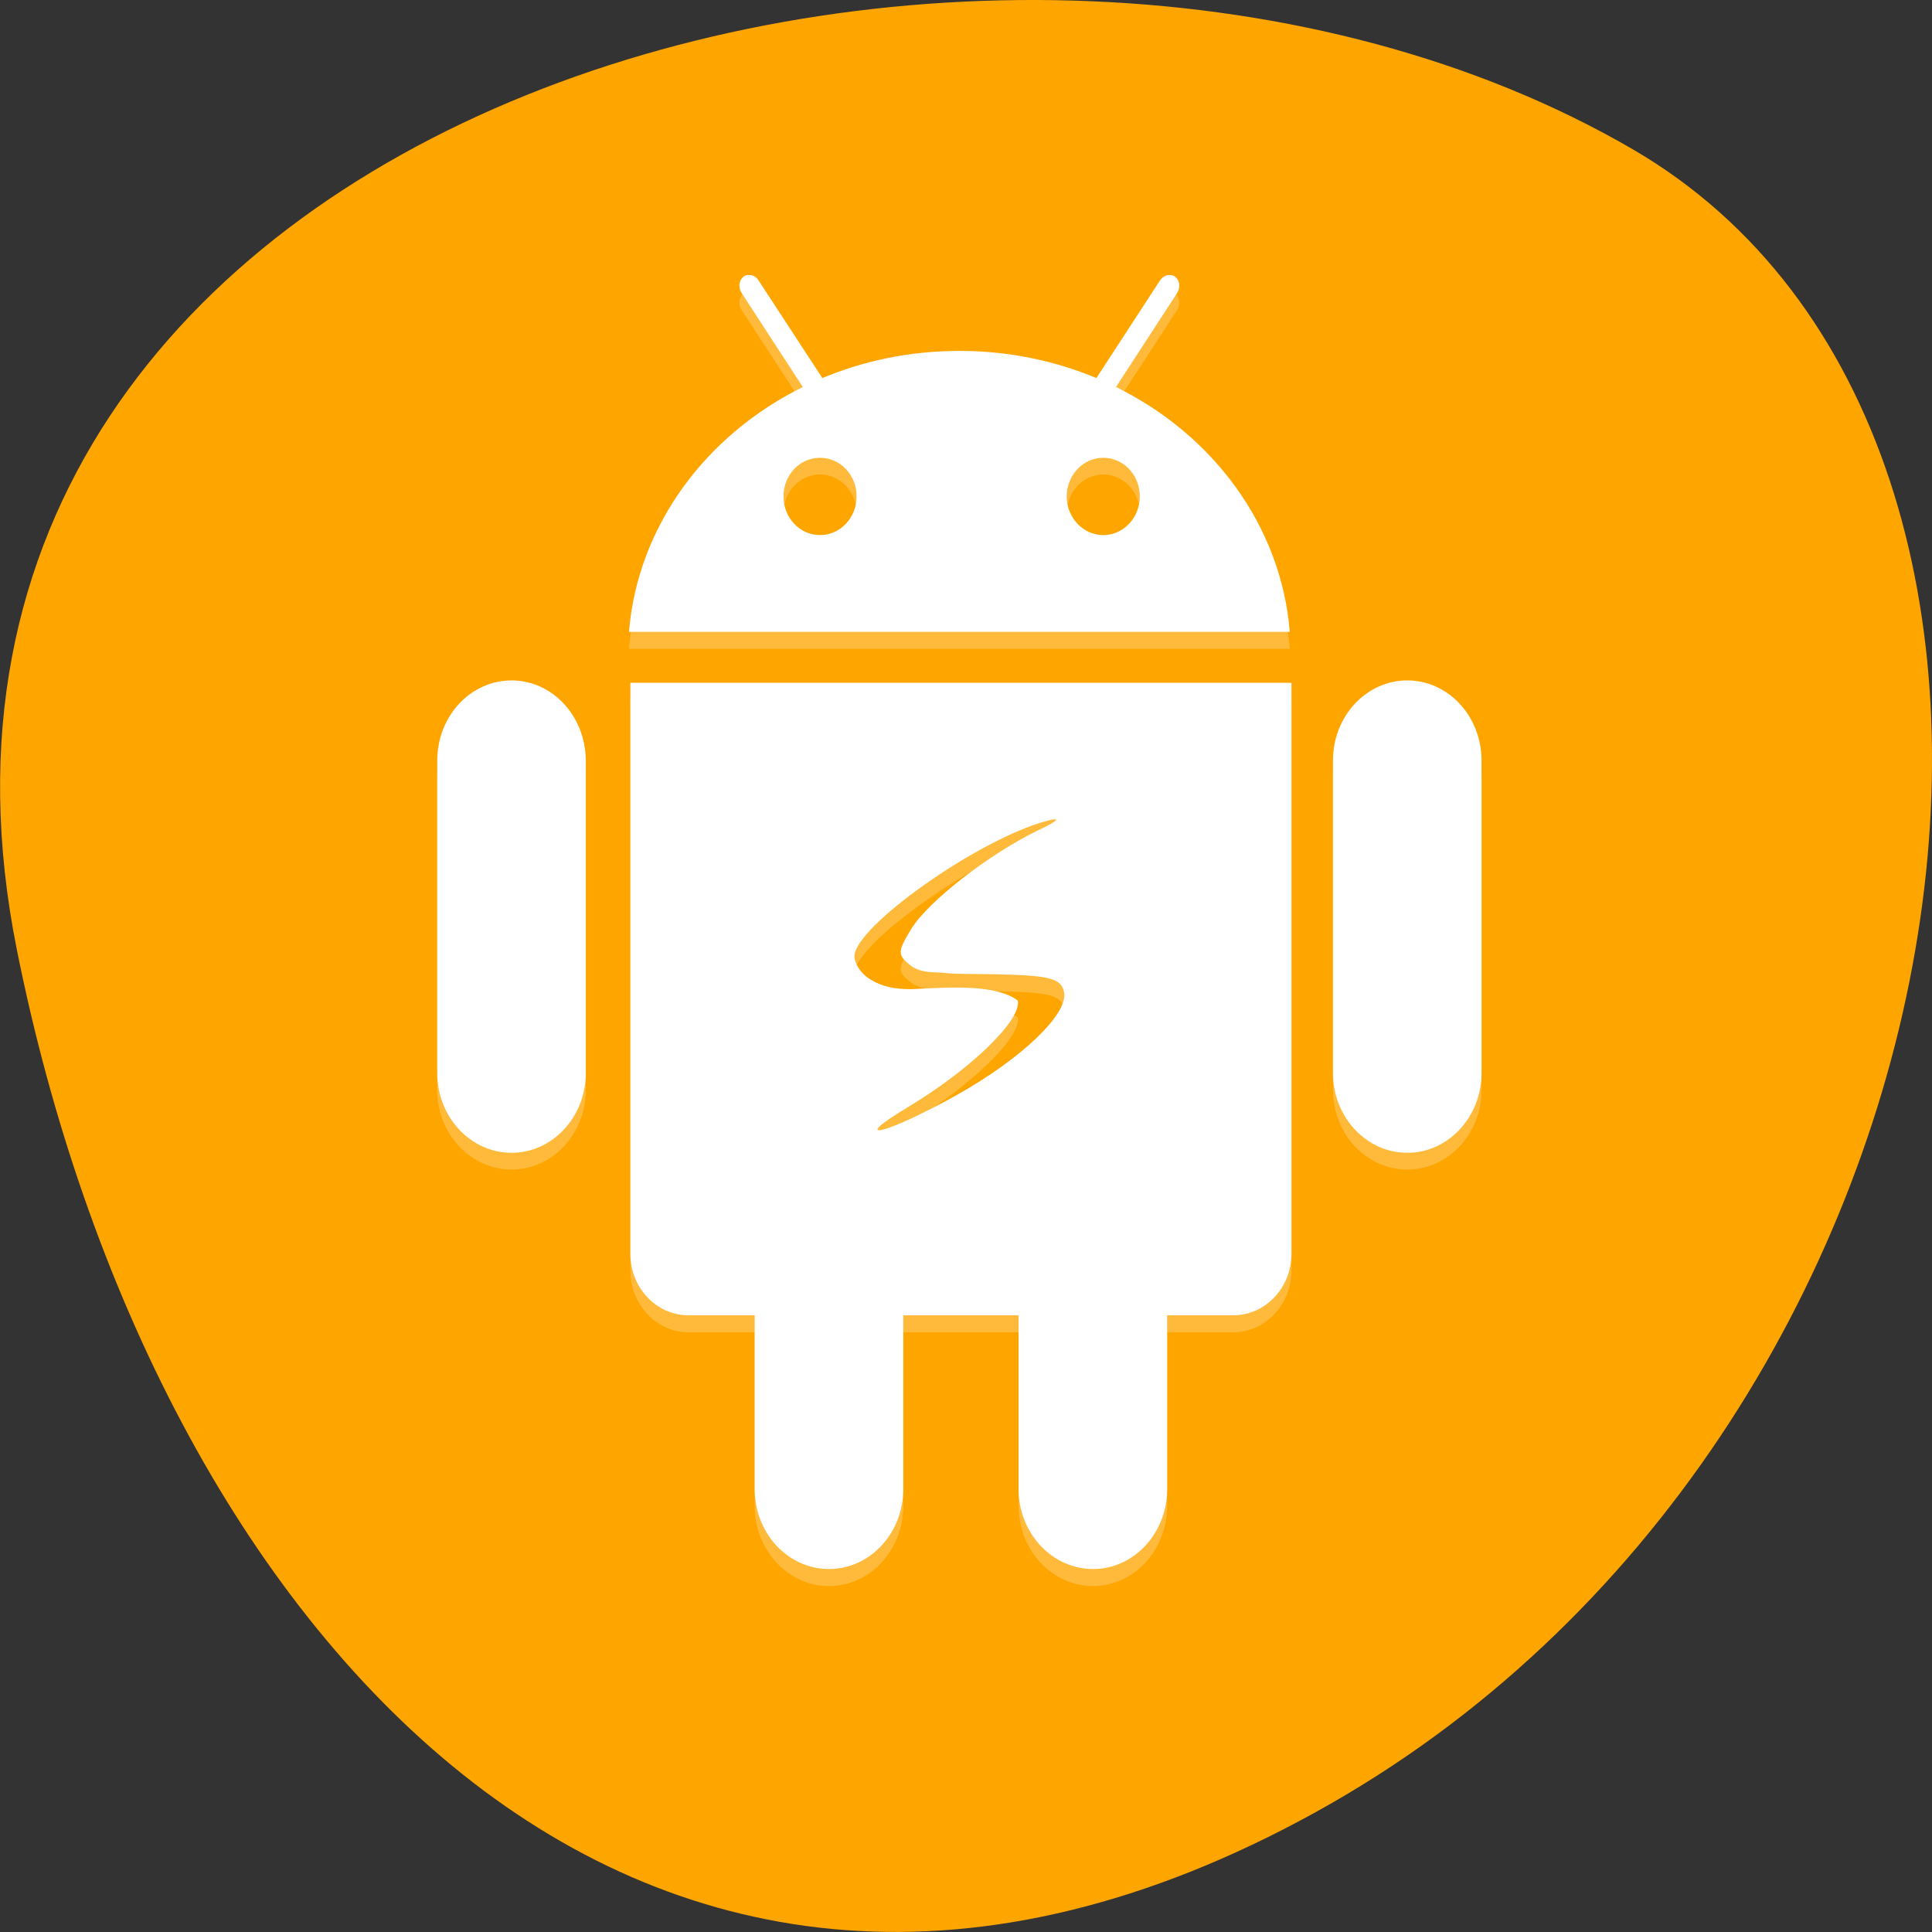 
<svg xmlns="http://www.w3.org/2000/svg" xmlns:xlink="http://www.w3.org/1999/xlink" width="32px" height="32px" viewBox="0 0 32 32" version="1.1">
<rect x="0" y="0" width="32" height="32" fill="#333333" stroke="none"/>
<g id="surface1">
<path style=" stroke:none;fill-rule:nonzero;fill:rgb(100%,64.706%,0%);fill-opacity:1;" d="M 0.277 15.719 C -2.52 1.727 16.645 -3.586 27.051 2.477 C 35.34 7.309 32.973 23.855 21.777 30.023 C 10.586 36.191 2.52 26.949 0.277 15.719 "/>
<path style=" stroke:none;fill-rule:nonzero;fill:rgb(100%,100%,100%);fill-opacity:0.235;" d="M 12.449 4.84 C 12.406 4.828 12.355 4.832 12.316 4.863 C 12.238 4.918 12.223 5.043 12.285 5.137 L 13.297 6.691 C 11.691 7.48 10.562 8.988 10.418 10.746 L 21.363 10.746 C 21.219 8.988 20.09 7.48 18.484 6.691 L 19.496 5.137 C 19.555 5.043 19.543 4.918 19.461 4.863 C 19.383 4.805 19.27 4.832 19.211 4.926 L 18.16 6.543 C 17.469 6.254 16.699 6.09 15.891 6.09 C 15.082 6.09 14.309 6.254 13.621 6.543 L 12.566 4.926 C 12.539 4.879 12.496 4.848 12.449 4.84 Z M 13.582 7.859 C 13.918 7.859 14.188 8.145 14.188 8.5 C 14.188 8.855 13.918 9.141 13.582 9.141 C 13.246 9.141 12.977 8.855 12.977 8.5 C 12.977 8.145 13.246 7.859 13.582 7.859 Z M 18.273 7.859 C 18.609 7.859 18.879 8.145 18.879 8.5 C 18.879 8.855 18.609 9.141 18.273 9.141 C 17.941 9.141 17.668 8.855 17.668 8.5 C 17.668 8.145 17.941 7.859 18.273 7.859 Z M 8.473 11.551 C 7.793 11.551 7.242 12.145 7.242 12.875 L 7.242 18.051 C 7.242 18.781 7.793 19.371 8.473 19.371 C 9.152 19.371 9.703 18.781 9.703 18.051 L 9.703 12.875 C 9.699 12.145 9.152 11.551 8.473 11.551 Z M 23.309 11.551 C 22.629 11.551 22.078 12.145 22.078 12.875 L 22.078 18.051 C 22.078 18.781 22.629 19.371 23.309 19.371 C 23.988 19.371 24.539 18.781 24.539 18.051 L 24.539 12.875 C 24.539 12.145 23.988 11.551 23.309 11.551 Z M 10.441 11.59 L 10.441 21.043 C 10.441 21.605 10.871 22.066 11.402 22.066 L 12.5 22.066 L 12.5 24.941 C 12.5 25.676 13.051 26.27 13.73 26.27 C 14.41 26.27 14.961 25.676 14.961 24.941 L 14.961 22.066 L 16.871 22.066 L 16.871 24.941 C 16.871 25.676 17.426 26.27 18.105 26.27 C 18.781 26.27 19.332 25.676 19.332 24.941 L 19.332 22.066 L 20.43 22.066 C 20.957 22.066 21.391 21.609 21.391 21.043 L 21.391 11.59 Z M 17.469 13.848 C 17.539 13.848 17.441 13.914 17.191 14.035 C 16.379 14.426 15.379 15.203 15.098 15.66 C 14.859 16.047 14.859 16.098 15.098 16.281 C 15.277 16.402 15.465 16.379 15.637 16.391 C 15.82 16.418 16.066 16.41 16.504 16.418 C 17.383 16.434 17.582 16.48 17.625 16.715 C 17.691 17.082 16.91 17.824 15.84 18.418 C 14.668 19.074 14.016 19.23 15.047 18.609 C 16.059 18.004 16.918 17.184 16.859 16.852 C 16.512 16.582 15.754 16.625 15.121 16.66 C 14.953 16.66 14.68 16.668 14.41 16.496 C 14.262 16.41 14.152 16.238 14.152 16.121 C 14.152 15.629 16.223 14.168 17.348 13.871 C 17.406 13.855 17.449 13.848 17.469 13.848 Z M 17.469 13.848 "/>
<path style=" stroke:none;fill-rule:nonzero;fill:rgb(100%,100%,100%);fill-opacity:1;" d="M 12.449 4.559 C 12.406 4.551 12.355 4.551 12.316 4.582 C 12.238 4.641 12.223 4.762 12.285 4.855 L 13.297 6.41 C 11.691 7.203 10.562 8.711 10.418 10.465 L 21.363 10.465 C 21.219 8.707 20.09 7.199 18.484 6.41 L 19.496 4.855 C 19.555 4.762 19.543 4.641 19.461 4.582 C 19.383 4.527 19.27 4.555 19.211 4.648 L 18.16 6.262 C 17.469 5.973 16.699 5.812 15.891 5.812 C 15.082 5.812 14.309 5.973 13.621 6.262 L 12.566 4.648 C 12.539 4.602 12.496 4.57 12.449 4.559 Z M 13.582 7.582 C 13.918 7.582 14.188 7.867 14.188 8.223 C 14.188 8.574 13.918 8.863 13.582 8.863 C 13.246 8.863 12.977 8.574 12.977 8.223 C 12.977 7.867 13.246 7.582 13.582 7.582 Z M 18.273 7.582 C 18.609 7.582 18.879 7.867 18.879 8.223 C 18.879 8.574 18.609 8.863 18.273 8.863 C 17.941 8.863 17.668 8.574 17.668 8.223 C 17.668 7.867 17.941 7.582 18.273 7.582 Z M 8.473 11.27 C 7.793 11.27 7.242 11.863 7.242 12.598 L 7.242 17.77 C 7.242 18.5 7.793 19.094 8.473 19.094 C 9.152 19.094 9.703 18.5 9.703 17.77 L 9.703 12.598 C 9.699 11.863 9.152 11.27 8.473 11.27 Z M 23.309 11.27 C 22.629 11.27 22.078 11.863 22.078 12.598 L 22.078 17.77 C 22.078 18.5 22.629 19.094 23.309 19.094 C 23.988 19.094 24.539 18.5 24.539 17.77 L 24.539 12.598 C 24.539 11.863 23.988 11.27 23.309 11.27 Z M 10.441 11.309 L 10.441 20.766 C 10.441 21.328 10.871 21.785 11.402 21.785 L 12.5 21.785 L 12.5 24.664 C 12.5 25.395 13.051 25.988 13.73 25.988 C 14.41 25.988 14.961 25.395 14.961 24.664 L 14.961 21.785 L 16.871 21.785 L 16.871 24.664 C 16.871 25.395 17.426 25.988 18.105 25.988 C 18.781 25.988 19.332 25.395 19.332 24.664 L 19.332 21.785 L 20.43 21.785 C 20.957 21.785 21.391 21.328 21.391 20.766 L 21.391 11.309 Z M 17.469 13.57 C 17.539 13.57 17.441 13.637 17.191 13.754 C 16.379 14.148 15.379 14.926 15.098 15.379 C 14.859 15.77 14.859 15.816 15.098 16.004 C 15.277 16.121 15.465 16.098 15.637 16.113 C 15.82 16.137 16.066 16.129 16.504 16.137 C 17.383 16.156 17.582 16.203 17.625 16.438 C 17.691 16.801 16.91 17.543 15.84 18.141 C 14.668 18.793 14.016 18.949 15.047 18.332 C 16.059 17.723 16.918 16.906 16.859 16.574 C 16.512 16.305 15.754 16.348 15.121 16.383 C 14.953 16.383 14.68 16.387 14.41 16.219 C 14.262 16.129 14.152 15.961 14.152 15.84 C 14.152 15.348 16.223 13.887 17.348 13.594 C 17.406 13.578 17.449 13.57 17.469 13.57 Z M 17.469 13.57 "/>
</g>
</svg>
